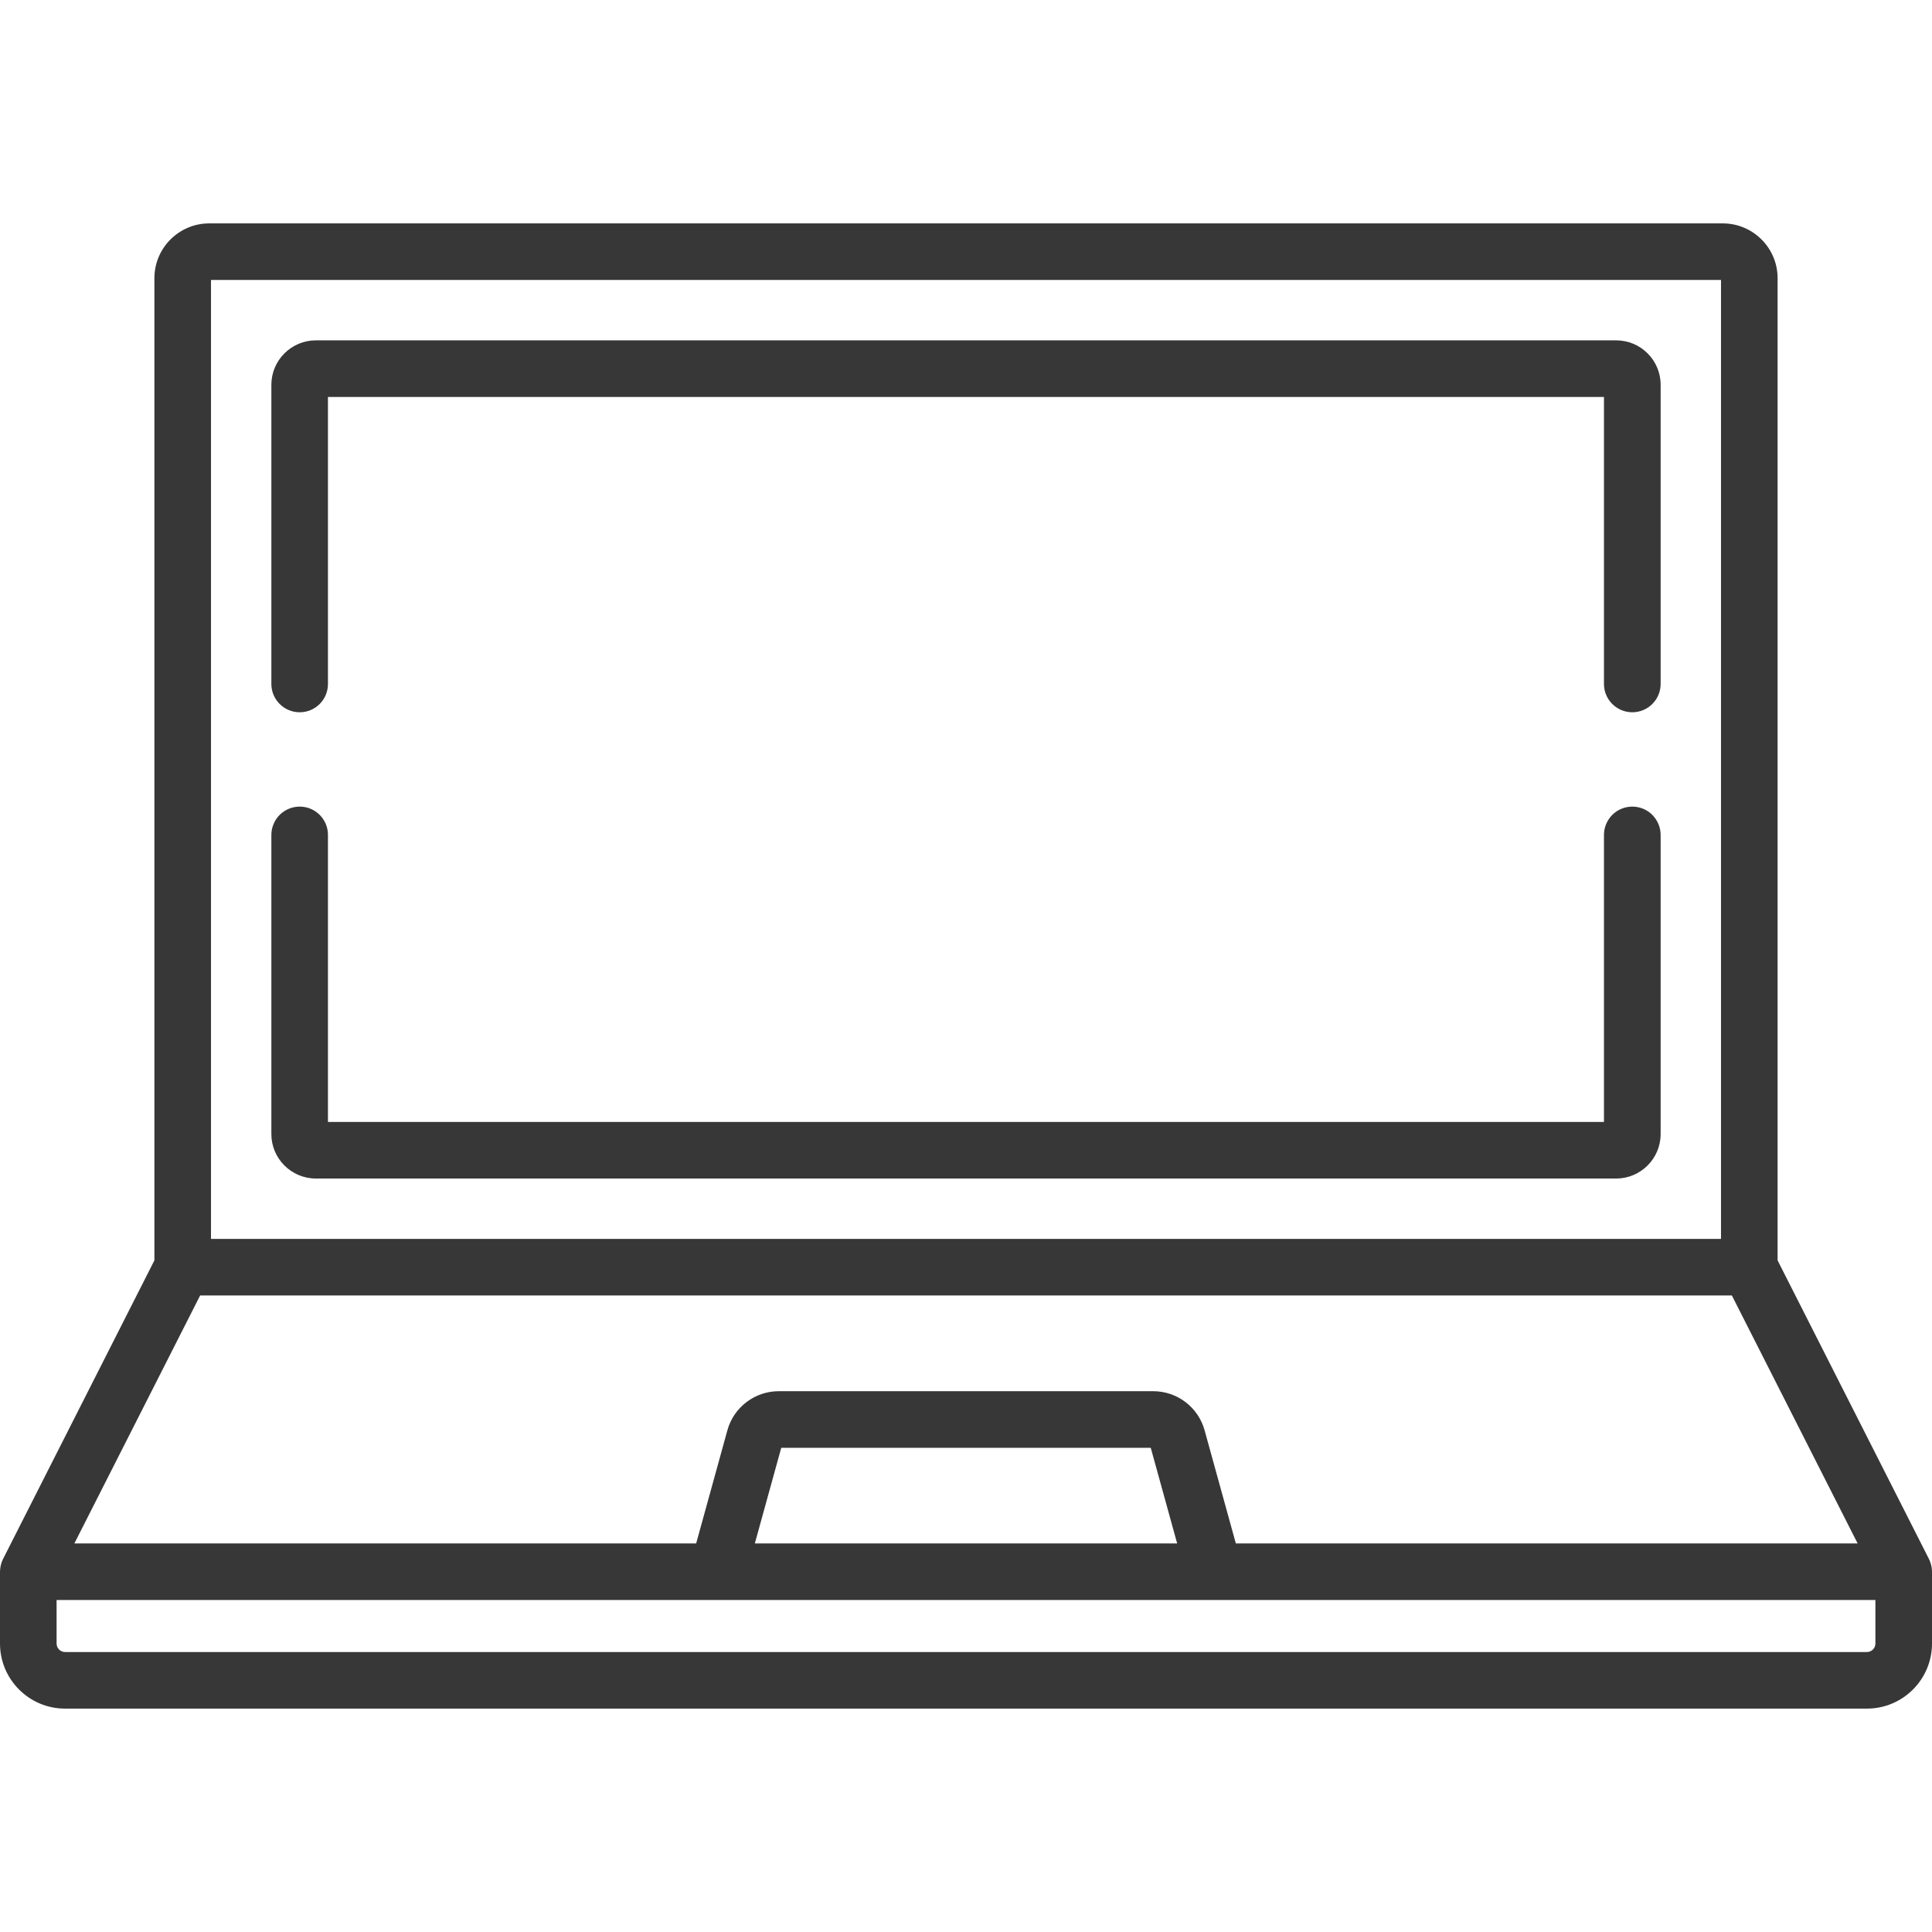 <svg width="24" height="24" viewBox="0 0 24 24" fill="none" xmlns="http://www.w3.org/2000/svg">
<path d="M23.999 19.503C23.999 19.5 23.999 19.496 23.998 19.493C23.997 19.479 23.995 19.465 23.992 19.452C23.992 19.45 23.991 19.449 23.991 19.448C23.988 19.436 23.985 19.424 23.981 19.412C23.98 19.409 23.979 19.405 23.977 19.402C23.974 19.392 23.969 19.381 23.964 19.371C23.963 19.37 23.963 19.368 23.962 19.366L22.082 15.657V3.456C22.082 3.08 21.776 2.775 21.401 2.775H2.599C2.224 2.775 1.918 3.08 1.918 3.456V15.657L0.038 19.366C0.037 19.368 0.037 19.369 0.036 19.371C0.031 19.381 0.026 19.392 0.022 19.402C0.021 19.405 0.02 19.409 0.019 19.412C0.015 19.424 0.012 19.436 0.009 19.448L0.008 19.451C0.005 19.465 0.003 19.479 0.002 19.492C0.001 19.496 0.001 19.5 0.001 19.503C0.001 19.51 0 19.517 0 19.525V20.417C0 20.863 0.363 21.225 0.808 21.225H23.192C23.637 21.225 24 20.863 24 20.417V19.525C24 19.517 23.999 19.51 23.999 19.503ZM2.621 3.478H21.379V15.39H2.621V3.478ZM2.486 16.093H21.514L23.076 19.173H15.352L14.964 17.768C14.885 17.481 14.623 17.282 14.326 17.282H9.674C9.377 17.282 9.115 17.481 9.036 17.767L8.648 19.173H0.924L2.486 16.093ZM14.623 19.173H9.377L9.705 17.985H14.295L14.623 19.173ZM23.297 20.417C23.297 20.445 23.286 20.471 23.266 20.491C23.246 20.511 23.22 20.522 23.192 20.522H0.808C0.78 20.522 0.754 20.511 0.734 20.491C0.714 20.471 0.703 20.445 0.703 20.417V19.876H23.297V20.417Z" fill="#373737"/>
<path d="M20.277 10.02C20.231 10.02 20.185 10.029 20.142 10.047C20.1 10.064 20.061 10.09 20.028 10.123C19.996 10.155 19.97 10.194 19.952 10.237C19.934 10.28 19.925 10.325 19.925 10.371V13.937H4.074V10.371C4.074 10.177 3.917 10.02 3.723 10.02C3.677 10.02 3.631 10.029 3.588 10.047C3.546 10.064 3.507 10.09 3.474 10.123C3.442 10.155 3.416 10.194 3.398 10.237C3.38 10.28 3.371 10.325 3.371 10.371V14.088C3.371 14.392 3.619 14.64 3.923 14.64H20.077C20.381 14.64 20.629 14.392 20.629 14.088V10.371C20.629 10.278 20.591 10.189 20.526 10.123C20.46 10.057 20.37 10.02 20.277 10.02ZM20.077 4.228H3.923C3.619 4.228 3.371 4.476 3.371 4.78V8.496C3.371 8.691 3.529 8.848 3.723 8.848C3.917 8.848 4.074 8.691 4.074 8.496V4.931H19.925V8.496C19.925 8.691 20.083 8.848 20.277 8.848C20.471 8.848 20.629 8.691 20.629 8.496V4.78C20.629 4.475 20.381 4.228 20.077 4.228Z" fill="#373737"/>
</svg>
